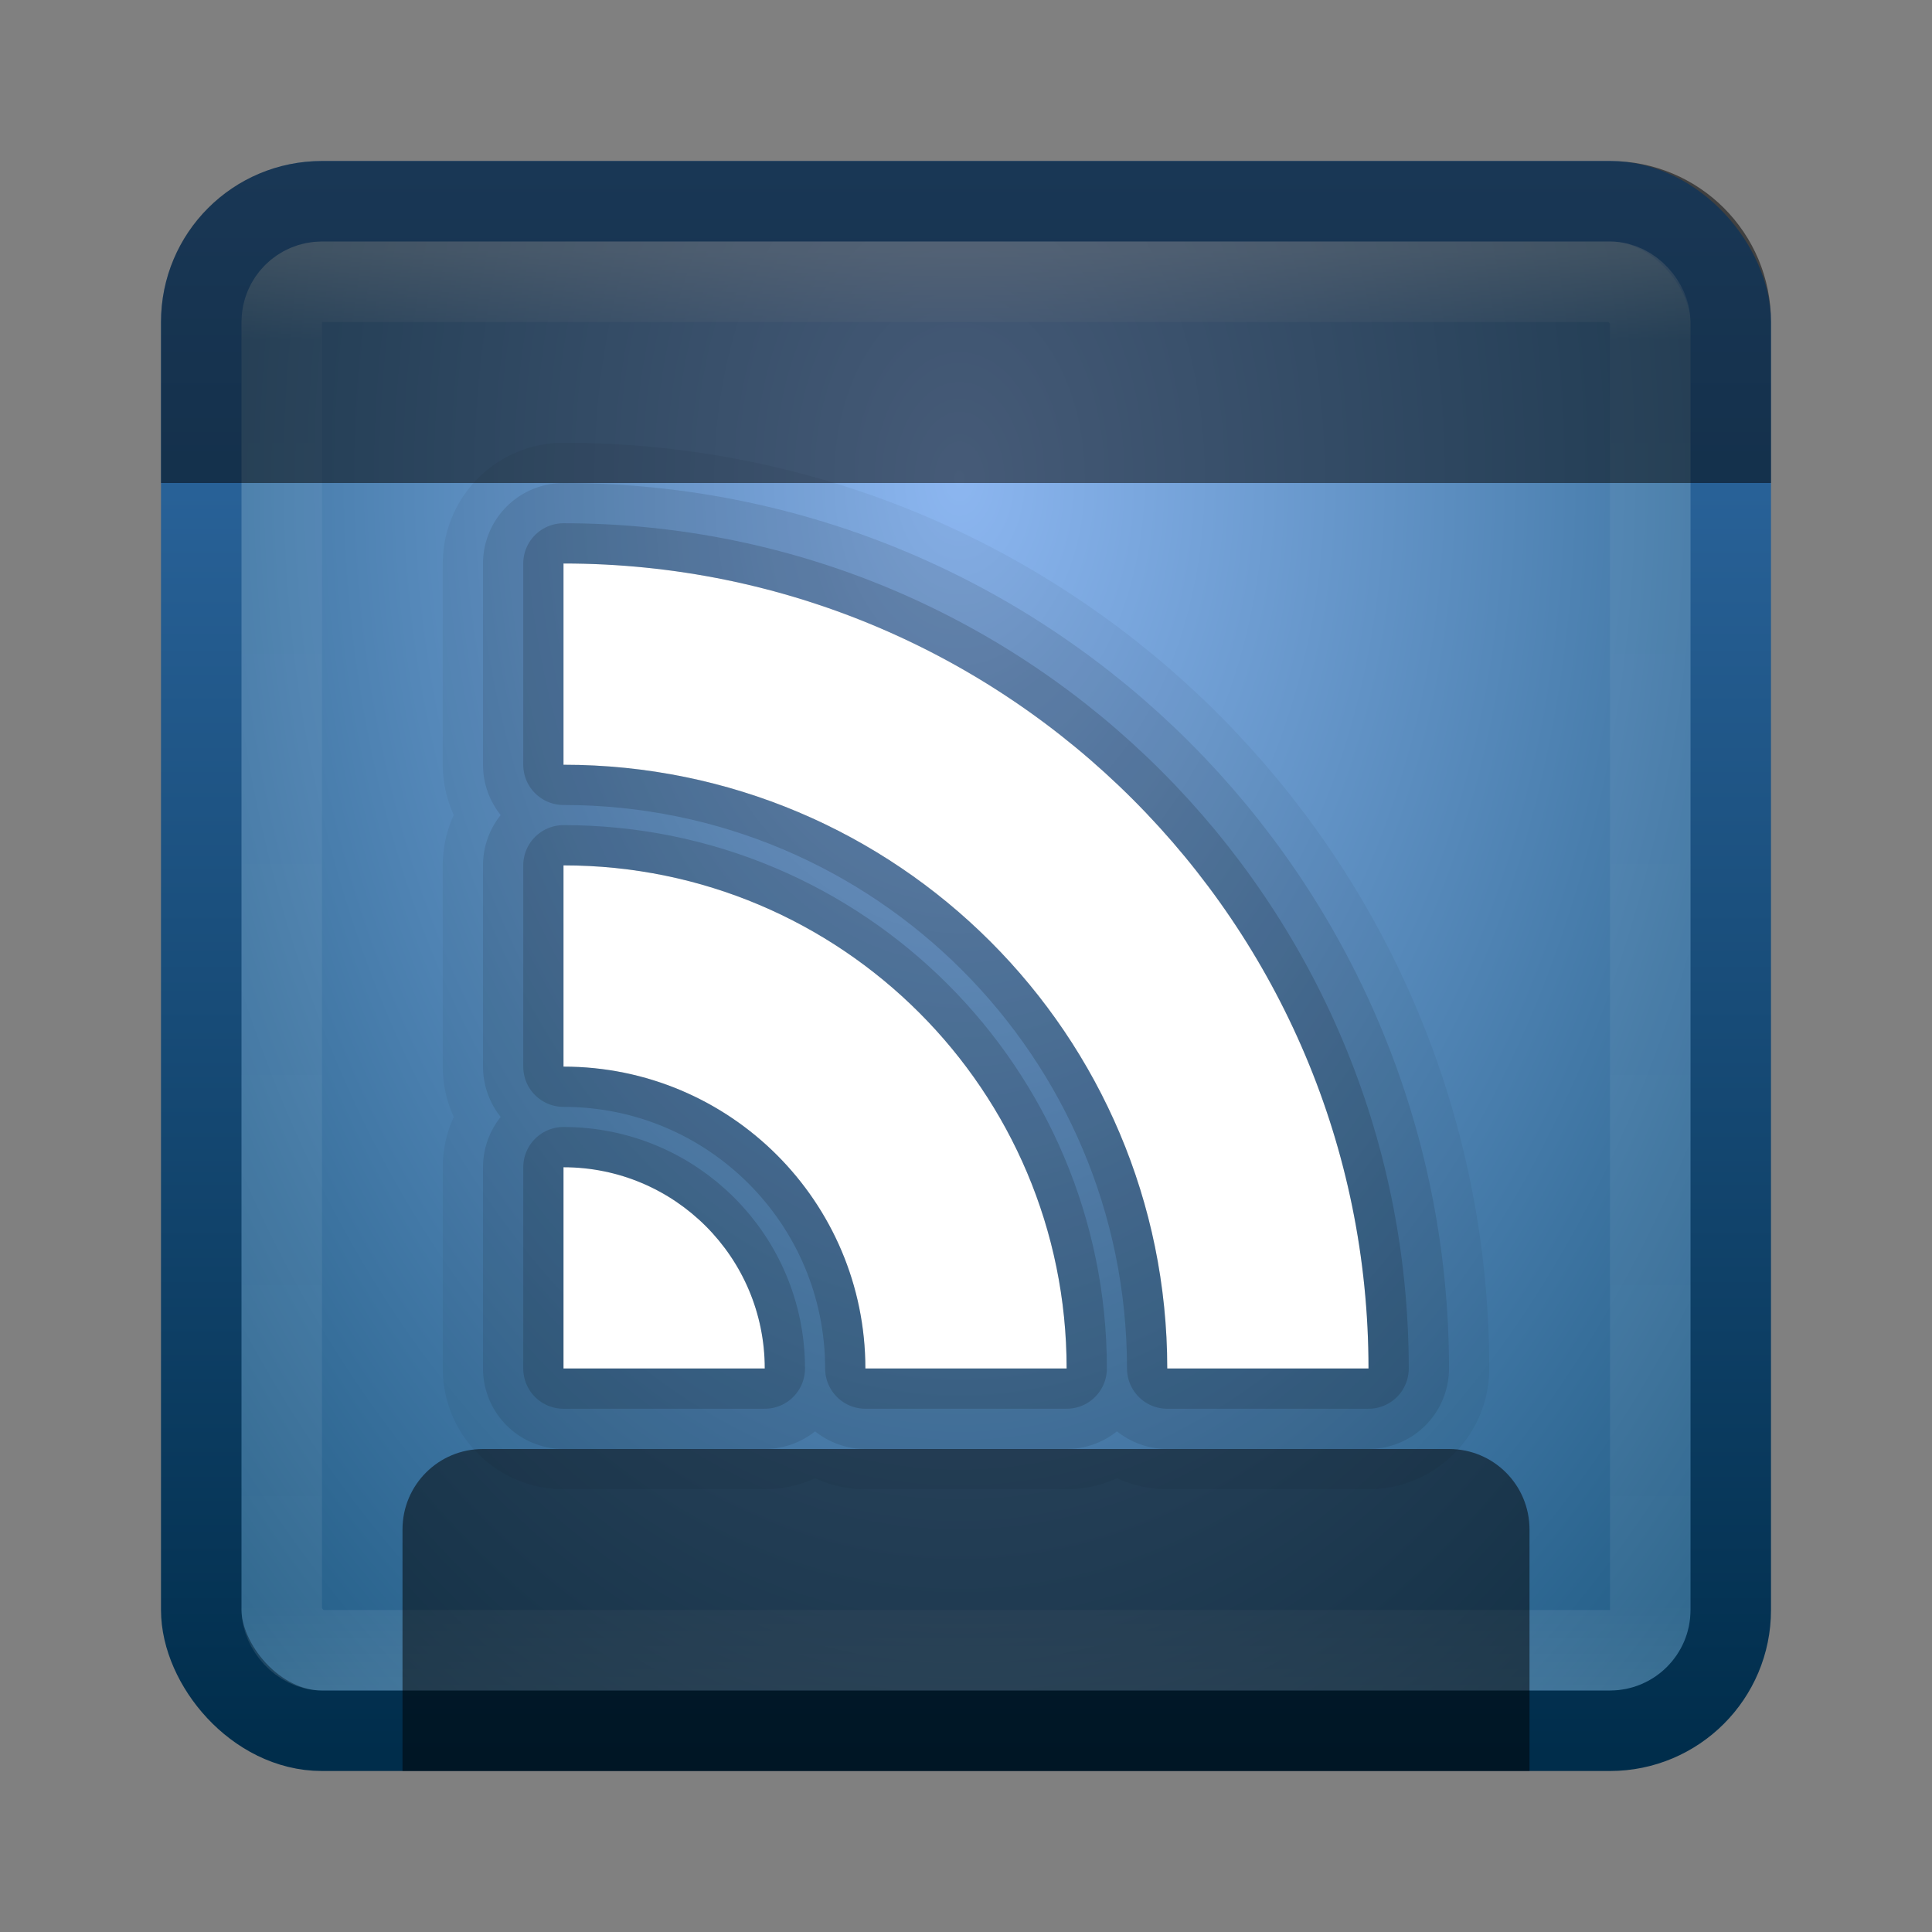<?xml version="1.0" encoding="UTF-8" standalone="no"?>
<!-- Created with Inkscape (http://www.inkscape.org/) -->

<svg
   xmlns:dc="http://purl.org/dc/elements/1.1/"
   xmlns:cc="http://creativecommons.org/ns#"
   xmlns:rdf="http://www.w3.org/1999/02/22-rdf-syntax-ns#"
   xmlns:svg="http://www.w3.org/2000/svg"
   xmlns="http://www.w3.org/2000/svg"
   xmlns:xlink="http://www.w3.org/1999/xlink"
   xmlns:sodipodi="http://sodipodi.sourceforge.net/DTD/sodipodi-0.dtd"
   xmlns:inkscape="http://www.inkscape.org/namespaces/inkscape"
   width="24"
   height="24"
   id="svg3147"
   version="1.1"
   inkscape:version="0.48.3.1 r9886"
   sodipodi:docname="user-desktop.svg">
  <rect width="100%" height="100%" fill="#808080" stroke="none"/>
  <defs
     id="defs3149">
    <linearGradient
       id="linearGradient3779">
      <stop
         style="stop-color:#002d4b;stop-opacity:1;"
         offset="0"
         id="stop3781" />
      <stop
         style="stop-color:#326eaa;stop-opacity:1;"
         offset="1"
         id="stop3783" />
    </linearGradient>
    <linearGradient
       id="linearGradient3771">
      <stop
         style="stop-color:#8cb6f0;stop-opacity:1;"
         offset="0"
         id="stop3773" />
      <stop
         style="stop-color:#1e5a82;stop-opacity:1;"
         offset="1"
         id="stop3775" />
    </linearGradient>
    <linearGradient
       id="linearGradient4536">
      <stop
         style="stop-color:#ffffff;stop-opacity:1;"
         offset="0"
         id="stop4538" />
      <stop
         id="stop4546"
         offset="0.062"
         style="stop-color:#ffffff;stop-opacity:0.157;" />
      <stop
         id="stop4544"
         offset="0.936"
         style="stop-color:#ffffff;stop-opacity:0.235;" />
      <stop
         style="stop-color:#ffffff;stop-opacity:0.392;"
         offset="1"
         id="stop4540" />
    </linearGradient>
    <radialGradient
       inkscape:collect="always"
       xlink:href="#linearGradient3688-166-749"
       id="radialGradient3132"
       gradientUnits="userSpaceOnUse"
       gradientTransform="matrix(2.004,0,0,1.4,27.988,-17.4)"
       cx="4.993"
       cy="43.5"
       fx="4.993"
       fy="43.5"
       r="2.5" />
    <linearGradient
       id="linearGradient3688-166-749">
      <stop
         id="stop2883"
         style="stop-color:#181818;stop-opacity:1"
         offset="0" />
      <stop
         id="stop2885"
         style="stop-color:#181818;stop-opacity:0"
         offset="1" />
    </linearGradient>
    <radialGradient
       inkscape:collect="always"
       xlink:href="#linearGradient3688-464-309"
       id="radialGradient3134"
       gradientUnits="userSpaceOnUse"
       gradientTransform="matrix(2.004,0,0,1.4,-20.012,-104.4)"
       cx="4.993"
       cy="43.5"
       fx="4.993"
       fy="43.5"
       r="2.5" />
    <linearGradient
       id="linearGradient3688-464-309">
      <stop
         id="stop2889"
         style="stop-color:#181818;stop-opacity:1"
         offset="0" />
      <stop
         id="stop2891"
         style="stop-color:#181818;stop-opacity:0"
         offset="1" />
    </linearGradient>
    <linearGradient
       inkscape:collect="always"
       xlink:href="#linearGradient3702-501-757"
       id="linearGradient3136"
       gradientUnits="userSpaceOnUse"
       x1="25.058"
       y1="47.028"
       x2="25.058"
       y2="39.999" />
    <linearGradient
       id="linearGradient3702-501-757">
      <stop
         id="stop2895"
         style="stop-color:#181818;stop-opacity:0"
         offset="0" />
      <stop
         id="stop2897"
         style="stop-color:#181818;stop-opacity:1"
         offset="0.5" />
      <stop
         id="stop2899"
         style="stop-color:#181818;stop-opacity:0"
         offset="1" />
    </linearGradient>
    <linearGradient
       inkscape:collect="always"
       xlink:href="#linearGradient4536"
       id="linearGradient4542"
       x1="23.523"
       y1="1010.479"
       x2="23.523"
       y2="1028.33"
       gradientUnits="userSpaceOnUse"
       gradientTransform="translate(-2,21)" />
    <radialGradient
       inkscape:collect="always"
       xlink:href="#linearGradient3771"
       id="radialGradient3777"
       cx="12.288"
       cy="1034.308"
       fx="12.288"
       fy="1034.308"
       r="10"
       gradientUnits="userSpaceOnUse"
       gradientTransform="matrix(-4.80271e-6,2.036,-1.368,-3.2264378e-6,1426.853,1009.295)" />
    <linearGradient
       inkscape:collect="always"
       xlink:href="#linearGradient3779"
       id="linearGradient3785"
       x1="7.009"
       y1="1050.17"
       x2="7.009"
       y2="1030.56"
       gradientUnits="userSpaceOnUse" />
    <linearGradient
       gradientTransform="matrix(1.25,0,0,1.25,2,1029.862)"
       y2="13.992"
       x2="7.921"
       y1="0.083"
       x1="7.921"
       gradientUnits="userSpaceOnUse"
       id="linearGradient3018"
       xlink:href="#linearGradient3755"
       inkscape:collect="always" />
    <linearGradient
       id="linearGradient3755">
      <stop
         style="stop-color:#b06121;stop-opacity:1;"
         offset="0"
         id="stop3757" />
      <stop
         style="stop-color:#973404;stop-opacity:1;"
         offset="1"
         id="stop3759" />
    </linearGradient>
  </defs>
  <sodipodi:namedview
     id="base"
     pagecolor="#ffffff"
     bordercolor="#666666"
     borderopacity="1.0"
     inkscape:pageopacity="0.0"
     inkscape:pageshadow="2"
     inkscape:zoom="9.8111066"
     inkscape:cx="4.780035"
     inkscape:cy="7.0285081"
     inkscape:document-units="px"
     inkscape:current-layer="layer1"
     showgrid="false"
     inkscape:window-width="1280"
     inkscape:window-height="751"
     inkscape:window-x="0"
     inkscape:window-y="24"
     inkscape:window-maximized="1" />
  <g
     inkscape:label="Livello 1"
     inkscape:groupmode="layer"
     id="layer1"
     transform="translate(0,-1028.362)">
    <rect
       style="fill:url(#radialGradient3777);fill-opacity:1;stroke:url(#linearGradient3785);stroke-opacity:1"
       id="rect3163"
       width="19"
       height="19"
       x="2.5"
       y="1030.862"
       rx="1.5"
       ry="1.5" />
    <rect
       style="opacity:0.3;fill:none;stroke:url(#linearGradient4542);stroke-opacity:1"
       id="rect4534"
       width="17"
       height="17"
       x="3.5"
       y="1031.862"
       rx="0.5"
       ry="0.5" />
    <path
       style="opacity:0.5;fill:#000000;fill-opacity:1;stroke:none"
       d="m 4,1030.362 16,0 c 1.108,0 2,0.892 2,2 l 0,2 -20,0 0,-2 c 0,-1.108 0.892,-2 2,-2 z"
       id="rect3787"
       inkscape:connector-curvature="0"
       sodipodi:nodetypes="sssccss" />
    <path
       style="opacity:0.5;fill:#000000;fill-opacity:1;stroke:none"
       d="m 6,1046.362 12,0 c 0.554,0 1,0.446 1,1 l 0,3 -14,0 0,-3 c 0,-0.554 0.446,-1 1,-1 z"
       id="rect3791"
       inkscape:connector-curvature="0"
       sodipodi:nodetypes="sssccss" />
    <path
       id="path3872"
       d="m 7,1035.362 0,2.5 c 4.142,0 7.5,3.357 7.5,7.5 l 2.5,0 c 0,-5.523 -4.477,-10 -10,-10 z m 0,3.75 0,2.5 c 2.071,0 3.75,1.679 3.75,3.75 l 2.5,0 c 0,-3.452 -2.798,-6.25 -6.25,-6.25 z m 0,3.75 0,2.5 2.5,0 c 0,-1.381 -1.119,-2.5 -2.5,-2.5 z"
       style="fill:#000000;fill-opacity:1;stroke:#000000;stroke-opacity:1;stroke-linejoin:round;opacity:0.05;stroke-width:3;stroke-miterlimit:4;stroke-dasharray:none"
       inkscape:connector-curvature="0" />
    <path
       inkscape:connector-curvature="0"
       style="fill:#000000;fill-opacity:1;stroke:#000000;stroke-opacity:1;stroke-linejoin:round;opacity:0.1;stroke-width:2;stroke-miterlimit:4;stroke-dasharray:none"
       d="m 7,1035.362 0,2.5 c 4.142,0 7.5,3.357 7.5,7.5 l 2.5,0 c 0,-5.523 -4.477,-10 -10,-10 z m 0,3.75 0,2.5 c 2.071,0 3.75,1.679 3.75,3.75 l 2.5,0 c 0,-3.452 -2.798,-6.25 -6.25,-6.25 z m 0,3.75 0,2.5 2.5,0 c 0,-1.381 -1.119,-2.5 -2.5,-2.5 z"
       id="path3870" />
    <path
       id="path3868"
       d="m 7,1035.362 0,2.5 c 4.142,0 7.5,3.357 7.5,7.5 l 2.5,0 c 0,-5.523 -4.477,-10 -10,-10 z m 0,3.75 0,2.5 c 2.071,0 3.75,1.679 3.75,3.75 l 2.5,0 c 0,-3.452 -2.798,-6.25 -6.25,-6.25 z m 0,3.75 0,2.5 2.5,0 c 0,-1.381 -1.119,-2.5 -2.5,-2.5 z"
       style="fill:#000000;fill-opacity:1;stroke:#000000;stroke-opacity:1;stroke-linejoin:round;opacity:0.15"
       inkscape:connector-curvature="0" />
    <path
       inkscape:connector-curvature="0"
       style="fill:#ffffff;fill-opacity:1;stroke:none"
       d="m 7,1035.362 0,2.5 c 4.142,0 7.5,3.357 7.5,7.5 l 2.5,0 c 0,-5.523 -4.477,-10 -10,-10 z m 0,3.75 0,2.5 c 2.071,0 3.75,1.679 3.75,3.75 l 2.5,0 c 0,-3.452 -2.798,-6.25 -6.25,-6.25 z m 0,3.75 0,2.5 2.5,0 c 0,-1.381 -1.119,-2.5 -2.5,-2.5 z"
       id="path3003" />
  </g>
</svg>
